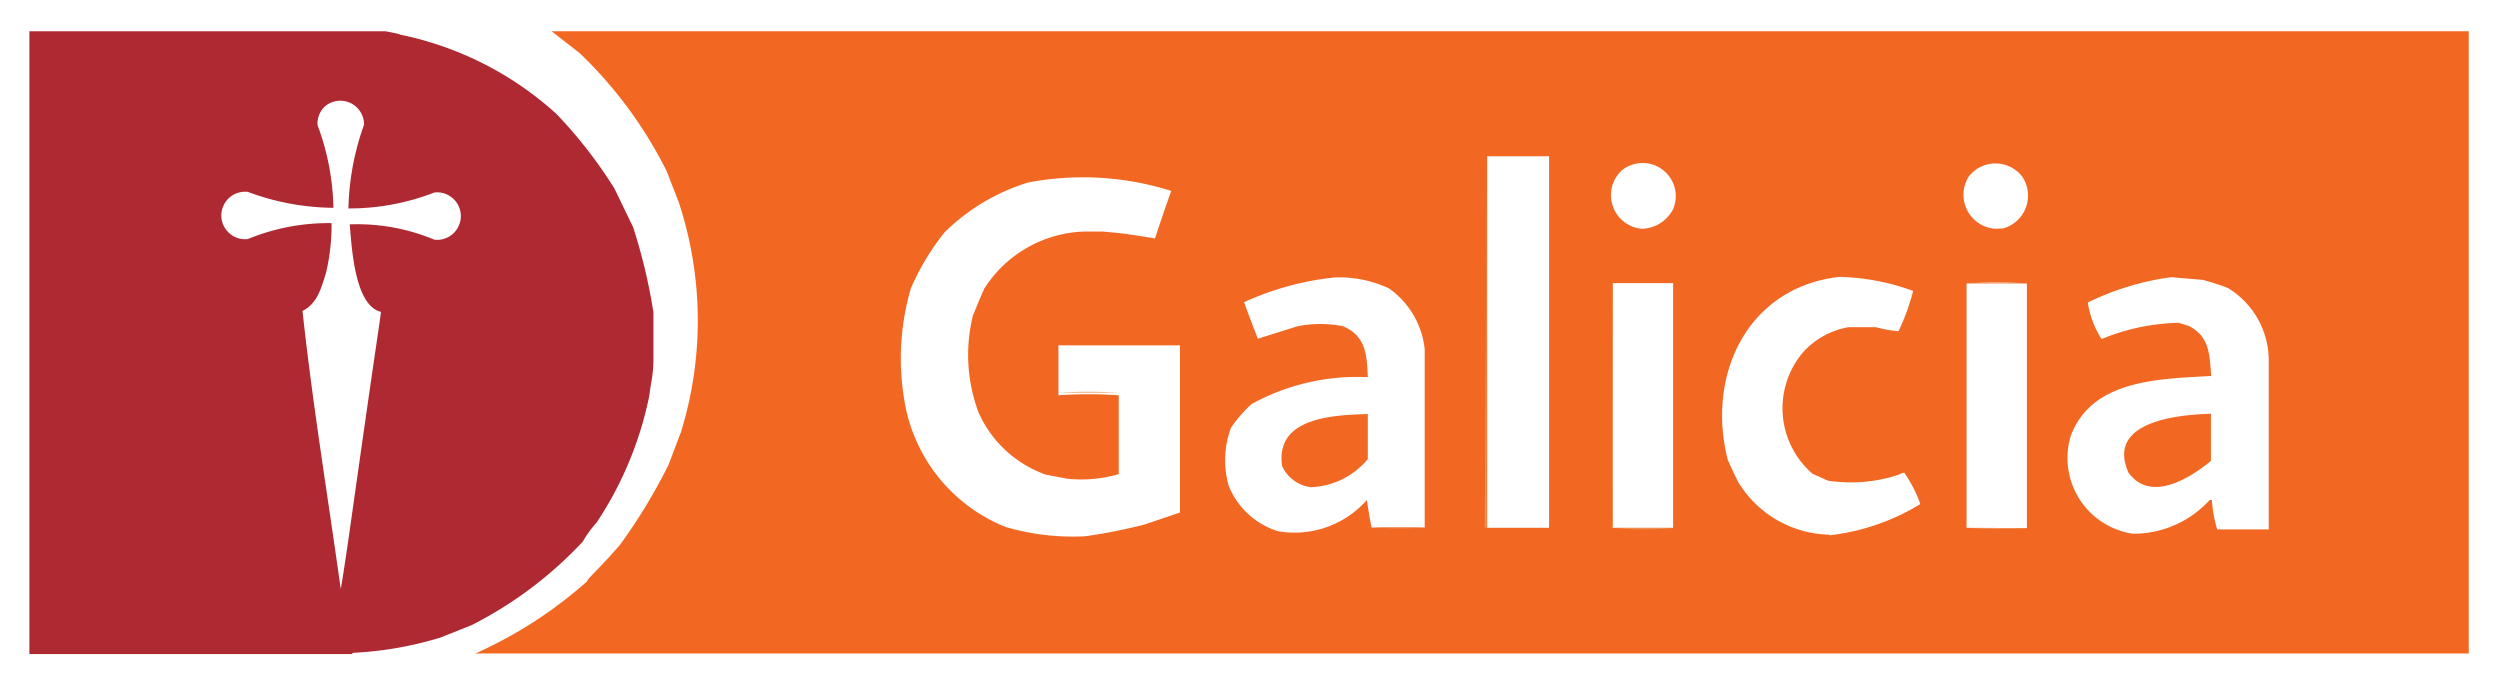 <svg xmlns="http://www.w3.org/2000/svg" viewBox="0 0 80 21.75"><defs><style>.cls-1{fill:#fff;}.cls-2{fill:#ef945b;}.cls-3{fill:#ce4b64;}.cls-4{fill:#ae2931;}.cls-5{fill:#f26722;}.cls-6{fill:#f6ceb6;}.cls-7{fill:#efad84;}.cls-8{fill:#efad7b;}</style></defs><title>Banco-Galicia</title><g id="Layer_2" data-name="Layer 2"><g id="Banco-Galicia"><g id="_Group_" data-name="&lt;Group&gt;"><path id="_Path_" data-name="&lt;Path&gt;" class="cls-1" d="M0,21.75V0H80V21.75Z"/><path id="_Path_2" data-name="&lt;Path&gt;" class="cls-2" d="M15.26,20.89l63.8,0,0,0-63.84,0,.06,0Z"/><path id="_Path_3" data-name="&lt;Path&gt;" class="cls-3" d="M.94,20.93h0Z"/><path id="_Path_4" data-name="&lt;Path&gt;" class="cls-3" d="M.94,1h0v20h0V1Z"/><path id="_Path_5" data-name="&lt;Path&gt;" class="cls-4" d="M11.25,20.93H.94V1H11.25L12.33,1s.45.08.48.11a10.58,10.58,0,0,1,5,2.54,14.73,14.73,0,0,1,1.85,2.38l.6,1.24A17.68,17.68,0,0,1,20.91,10c0,.49,0,1,0,1.5s-.09.77-.13,1.15a11.43,11.43,0,0,1-1.68,4.06,3.7,3.7,0,0,0-.45.62A12.74,12.74,0,0,1,15.1,20l-1,.4a11.41,11.41,0,0,1-2.8.49Z"/><path id="_Path_6" data-name="&lt;Path&gt;" class="cls-5" d="M15.26,20.89a13.9,13.9,0,0,0,3.53-2.29c0-.08.42-.43,1.06-1.18a17.71,17.71,0,0,0,1.54-2.54l.4-1.05a12.09,12.09,0,0,0-.07-7.36l-.39-1a13.69,13.69,0,0,0-2.78-3.77L17.65,1H79l0,0V20.91l-63.8,0Z"/><path id="_Path_7" data-name="&lt;Path&gt;" class="cls-1" d="M10.9,18.82c-.42-3-.9-5.91-1.22-8.87.47-.23.6-.73.75-1.21a6.6,6.6,0,0,0,.18-1.6,6.8,6.8,0,0,0-2.68.51.76.76,0,1,1,0-1.51,8,8,0,0,0,2.74.51A8,8,0,0,0,10.16,4a.77.77,0,0,1,.22-.58.76.76,0,0,1,1.27.57,8.42,8.42,0,0,0-.5,2.68l.06,0a7.51,7.51,0,0,0,2.69-.51.76.76,0,1,1,0,1.51,6.4,6.4,0,0,0-2.71-.49c.06.55.12,2.59,1,2.8-.05.45-.08.48-1,7,0,0-.26,1.81-.29,1.87Z"/><path id="_Path_8" data-name="&lt;Path&gt;" class="cls-1" d="M58.54,17.11a3.5,3.5,0,0,1-2.92-1.69c-.12-.23-.22-.46-.33-.7-.7-2.72.63-5.53,3.57-5.86a7.32,7.32,0,0,1,2.36.45,6.68,6.68,0,0,1-.47,1.29,4.19,4.19,0,0,1-.72-.13h-.88a2.56,2.56,0,0,0-1.45.8,2.77,2.77,0,0,0,.3,3.89l.49.22a4.87,4.87,0,0,0,2.24-.18c.16-.07.16-.07.21-.07a4.23,4.23,0,0,1,.51,1,7.1,7.1,0,0,1-2.91,1Z"/><path id="_Path_9" data-name="&lt;Path&gt;" class="cls-1" d="M35.29,7.41h-.6A3.94,3.94,0,0,0,31.5,9.23c-.22.48-.33.81-.36.84a5.27,5.27,0,0,0,.17,3.12,3.71,3.71,0,0,0,2.16,2l.69.13a4.23,4.23,0,0,0,1.64-.15c0-.84,0-1.68,0-2.52a13.64,13.64,0,0,0-1.93,0c0-.54,0-1.07,0-1.6v0h3.89c0,1.78,0,3.56,0,5.35l-1.12.38a17,17,0,0,1-1.91.38,7.62,7.62,0,0,1-2.56-.3A5.27,5.27,0,0,1,29,13.13a8,8,0,0,1,.15-3.91,7.83,7.83,0,0,1,1.08-1.79A6.54,6.54,0,0,1,32.9,5.84a9.36,9.36,0,0,1,4.58.27c-.18.5-.35,1-.52,1.52-1-.16-1-.16-1.67-.22Z"/><path id="_Compound_Path_" data-name="&lt;Compound Path&gt;" class="cls-1" d="M42.69,8.88a9.27,9.27,0,0,0-2.88.79c.14.39.29.78.44,1.17l1.27-.4a3.77,3.77,0,0,1,1.46,0c.73.32.76.91.79,1.63a7,7,0,0,0-3.72.86,4.34,4.34,0,0,0-.66.76,3,3,0,0,0-.07,1.86A2.5,2.5,0,0,0,40.9,17a3.09,3.09,0,0,0,2.84-1h0c.12.81.15.84.15.88l1.7,0,0-5.71a2.73,2.73,0,0,0-1.14-1.94A3.74,3.74,0,0,0,42.69,8.88Zm1.08,4.37c0,.47,0,1,0,1.44a2.49,2.49,0,0,1-1.82.9,1.17,1.17,0,0,1-.92-.67C40.79,13.36,42.66,13.28,43.77,13.25Z"/><path id="_Compound_Path_2" data-name="&lt;Compound Path&gt;" class="cls-1" d="M69.48,8.87a8.69,8.69,0,0,0-2.67.81,3,3,0,0,0,.44,1.17,6.83,6.83,0,0,1,2.47-.52s0,0,.32.1c.67.34.66.9.72,1.6-1.62.1-3.82.09-4.5,1.93a2.45,2.45,0,0,0,2,3.12A3.3,3.3,0,0,0,70.71,16h.07a4.16,4.16,0,0,0,.17.94H72.6c0-1.8,0-3.59,0-5.37a2.72,2.72,0,0,0-1.3-2.35c-.51-.2-.74-.23-.77-.26Zm1.27,4.37c0,.5,0,1,0,1.51-.67.55-1.94,1.35-2.64.37C67.39,13.49,69.68,13.27,70.75,13.24Z"/><path id="_Path_10" data-name="&lt;Path&gt;" class="cls-2" d="M51.67,16.9h1.9A11.94,11.94,0,0,1,51.67,16.9Z"/><path id="_Path_11" data-name="&lt;Path&gt;" class="cls-2" d="M71,16.9h1.67a.09.09,0,0,0-.06,0L71,16.9Z"/><path id="_Path_12" data-name="&lt;Path&gt;" class="cls-2" d="M43.94,16.87l1.69,0A9.32,9.32,0,0,1,43.94,16.87Z"/><path id="_Path_13" data-name="&lt;Path&gt;" class="cls-2" d="M47.57,5q0,5.94,0,11.89h-.06C47.54,12.92,47.56,9,47.57,5Z"/><path id="_Path_14" data-name="&lt;Path&gt;" class="cls-2" d="M62.93,16.89h2A14,14,0,0,1,62.93,16.89Z"/><path id="_Path_15" data-name="&lt;Path&gt;" class="cls-2" d="M51.61,9.06V16.9S51.59,16.9,51.61,9.06Z"/><path id="_Path_16" data-name="&lt;Path&gt;" class="cls-1" d="M51.61,16.9V9.06h1.93c0,2.61,0,5.21,0,7.83h-2Z"/><path id="_Path_17" data-name="&lt;Path&gt;" class="cls-1" d="M47.57,5V5h2V16.89H47.59q0-6,0-11.89Z"/><path id="_Path_18" data-name="&lt;Path&gt;" class="cls-1" d="M62.93,16.89V9.07h1.93l0,7.83Z"/><path id="_Path_19" data-name="&lt;Path&gt;" class="cls-6" d="M72.6,16.89c0-1.8,0-3.59,0-5.37,0,1.78,0,3.57,0,5.37Z"/><path id="_Path_20" data-name="&lt;Path&gt;" class="cls-6" d="M37.78,16.3c0-1.79,0-3.57,0-5.35h0Z"/><path id="_Path_21" data-name="&lt;Path&gt;" class="cls-7" d="M70.76,14.75c0-.51,0-1,0-1.51l0,0c0,.49,0,1,0,1.49Z"/><path id="_Path_22" data-name="&lt;Path&gt;" class="cls-8" d="M33.86,12.57h0a13.64,13.64,0,0,1,1.93,0H33.88A.08.08,0,0,1,33.86,12.57Z"/><path id="_Path_23" data-name="&lt;Path&gt;" class="cls-6" d="M33.86,12.57c0-.54,0-1.07,0-1.6,0,.53,0,1.06,0,1.6Z"/><path id="_Path_24" data-name="&lt;Path&gt;" class="cls-7" d="M33.88,11s0,0,3.9,0h-3.9Z"/><path id="_Path_25" data-name="&lt;Path&gt;" class="cls-6" d="M62.93,9.07a13.61,13.61,0,0,1,1.93,0Z"/><path id="_Path_26" data-name="&lt;Path&gt;" class="cls-1" d="M52.53,7.32a1.08,1.08,0,0,1-.63-1.87,1.06,1.06,0,0,1,1.64,1.24,1.15,1.15,0,0,1-1,.63Z"/><path id="_Path_27" data-name="&lt;Path&gt;" class="cls-1" d="M63.85,7.32A1.09,1.09,0,0,1,63,5.65a1.08,1.08,0,0,1,1.71,0,1.09,1.09,0,0,1-.61,1.66Z"/><path id="_Path_28" data-name="&lt;Path&gt;" class="cls-7" d="M47.57,5l0,0h1.91s0,0,0,0Z"/><path id="_Path_29" data-name="&lt;Path&gt;" class="cls-3" d="M.94,1h0Z"/><path id="_Path_30" data-name="&lt;Path&gt;" class="cls-2" d="M17.65,1s0,0,61.38,0Z"/></g></g></g></svg>